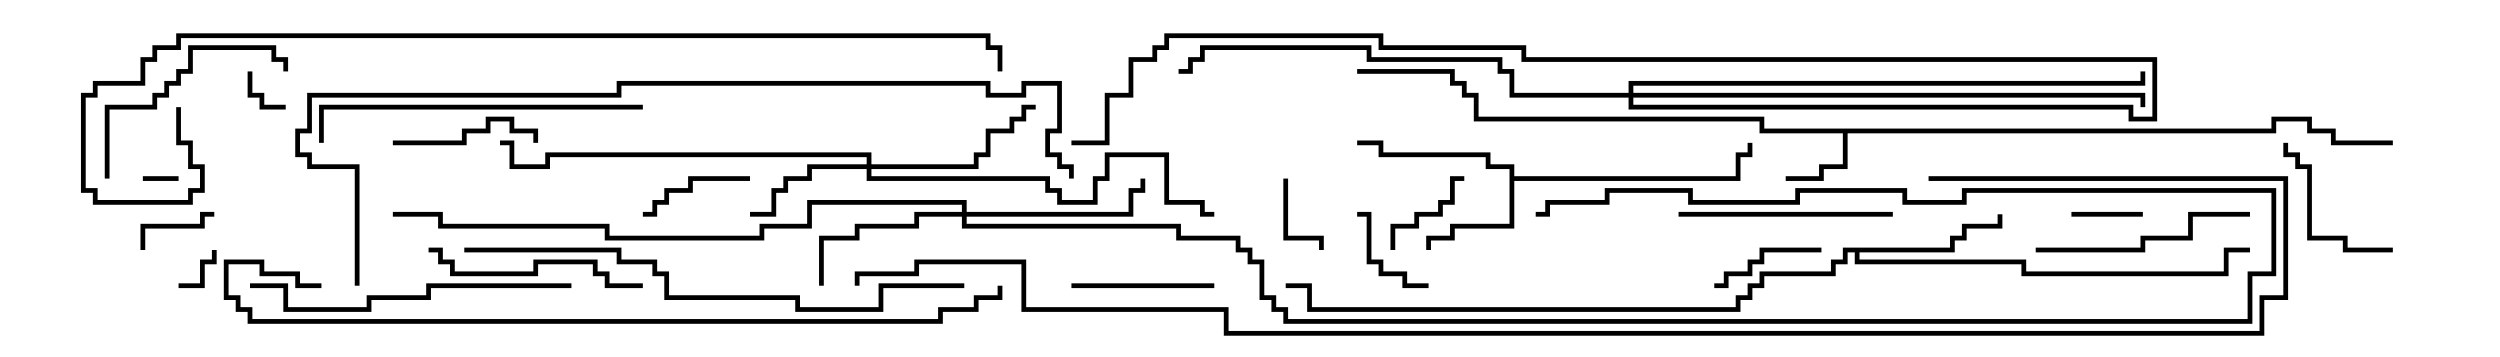 <svg version="1.1" width="105" height="15" xmlns="http://www.w3.org/2000/svg"><path d="M95.4,5.4L95.4,4.9L97.1,4.9L97.1,5.4L98.1,5.4L98.1,5.9L100.5,5.9L100.5,6.1L97.9,6.1L97.9,5.6L96.9,5.6L96.9,5.1L95.6,5.1L95.6,5.6L77.6,5.6L77.6,7.1L76.6,7.1L76.6,7.6L75,7.6L75,7.4L76.4,7.4L76.4,6.9L77.4,6.9L77.4,5.6L73.9,5.6L73.9,5.1L61.9,5.1L61.9,4.1L61.4,4.1L61.4,3.6L60.9,3.6L60.9,3.1L57,3.1L57,2.9L61.1,2.9L61.1,3.4L61.6,3.4L61.6,3.9L62.1,3.9L62.1,4.9L74.1,4.9L74.1,5.4z" stroke="none"/><path d="M63.4,7.1L62.4,7.1L62.4,6.6L57.9,6.6L57.9,6.1L57,6.1L57,5.9L58.1,5.9L58.1,6.4L62.6,6.4L62.6,6.9L63.6,6.9L63.6,7.4L72.9,7.4L72.9,6.4L73.4,6.4L73.4,6L73.6,6L73.6,6.6L73.1,6.6L73.1,7.6L63.6,7.6L63.6,9.6L61.1,9.6L61.1,10.1L60.1,10.1L60.1,10.5L59.9,10.5L59.9,9.9L60.9,9.9L60.9,9.4L63.4,9.4z" stroke="none"/><path d="M81.9,10.4L81.9,9.9L82.4,9.9L82.4,9.4L83.9,9.4L83.9,9L84.1,9L84.1,9.6L82.6,9.6L82.6,10.1L82.1,10.1L82.1,10.6L78.1,10.6L78.1,10.9L85.1,10.9L85.1,11.4L93.4,11.4L93.4,10.4L94.5,10.4L94.5,10.6L93.6,10.6L93.6,11.6L84.9,11.6L84.9,11.1L77.9,11.1L77.9,10.6L77.6,10.6L77.6,11.1L77.1,11.1L77.1,11.6L74.1,11.6L74.1,12.1L73.6,12.1L73.6,12.6L73.1,12.6L73.1,13.1L54.9,13.1L54.9,12.1L54,12.1L54,11.9L55.1,11.9L55.1,12.9L72.9,12.9L72.9,12.4L73.4,12.4L73.4,11.9L73.9,11.9L73.9,11.4L76.9,11.4L76.9,10.9L77.4,10.9L77.4,10.4z" stroke="none"/><path d="M36.4,6.9L36.4,6.6L23.1,6.6L23.1,7.1L21.4,7.1L21.4,6.1L21,6.1L21,5.9L21.6,5.9L21.6,6.9L22.9,6.9L22.9,6.4L36.6,6.4L36.6,6.9L40.9,6.9L40.9,6.4L41.4,6.4L41.4,5.4L42.4,5.4L42.4,4.9L42.9,4.9L42.9,4.4L43.5,4.4L43.5,4.6L43.1,4.6L43.1,5.1L42.6,5.1L42.6,5.6L41.6,5.6L41.6,6.6L41.1,6.6L41.1,7.1L36.6,7.1L36.6,7.4L44.1,7.4L44.1,7.9L44.6,7.9L44.6,8.4L45.9,8.4L45.9,7.4L46.4,7.4L46.4,6.4L49.1,6.4L49.1,8.4L50.6,8.4L50.6,8.9L51,8.9L51,9.1L50.4,9.1L50.4,8.6L48.9,8.6L48.9,6.6L46.6,6.6L46.6,7.6L46.1,7.6L46.1,8.6L44.4,8.6L44.4,8.1L43.9,8.1L43.9,7.6L36.4,7.6L36.4,7.1L34.1,7.1L34.1,7.6L33.1,7.6L33.1,8.1L32.6,8.1L32.6,9.1L31.5,9.1L31.5,8.9L32.4,8.9L32.4,7.9L32.9,7.9L32.9,7.4L33.9,7.4L33.9,6.9z" stroke="none"/><path d="M40.4,8.9L40.4,8.6L34.1,8.6L34.1,9.6L32.1,9.6L32.1,10.1L25.4,10.1L25.4,9.6L18.4,9.6L18.4,9.1L16.5,9.1L16.5,8.9L18.6,8.9L18.6,9.4L25.6,9.4L25.6,9.9L31.9,9.9L31.9,9.4L33.9,9.4L33.9,8.4L40.6,8.4L40.6,8.9L47.4,8.9L47.4,7.9L47.9,7.9L47.9,7.5L48.1,7.5L48.1,8.1L47.6,8.1L47.6,9.1L40.6,9.1L40.6,9.4L49.6,9.4L49.6,9.9L52.1,9.9L52.1,10.4L52.6,10.4L52.6,10.9L53.1,10.9L53.1,12.4L53.6,12.4L53.6,12.9L54.1,12.9L54.1,13.4L94.4,13.4L94.4,11.4L95.4,11.4L95.4,8.1L82.6,8.1L82.6,8.6L79.9,8.6L79.9,8.1L75.6,8.1L75.6,8.6L70.9,8.6L70.9,8.1L67.6,8.1L67.6,8.6L65.1,8.6L65.1,9.1L64.5,9.1L64.5,8.9L64.9,8.9L64.9,8.4L67.4,8.4L67.4,7.9L71.1,7.9L71.1,8.4L75.4,8.4L75.4,7.9L80.1,7.9L80.1,8.4L82.4,8.4L82.4,7.9L95.6,7.9L95.6,11.6L94.6,11.6L94.6,13.6L53.9,13.6L53.9,13.1L53.4,13.1L53.4,12.6L52.9,12.6L52.9,11.1L52.4,11.1L52.4,10.6L51.9,10.6L51.9,10.1L49.4,10.1L49.4,9.6L40.4,9.6L40.4,9.1L38.6,9.1L38.6,9.6L36.1,9.6L36.1,10.1L34.6,10.1L34.6,12L34.4,12L34.4,9.9L35.9,9.9L35.9,9.4L38.4,9.4L38.4,8.9z" stroke="none"/><path d="M68.4,3.9L68.4,3.4L89.9,3.4L89.9,3L90.1,3L90.1,3.6L68.6,3.6L68.6,3.9L90.1,3.9L90.1,4.5L89.9,4.5L89.9,4.1L68.6,4.1L68.6,4.4L89.6,4.4L89.6,4.9L90.4,4.9L90.4,2.6L63.9,2.6L63.9,2.1L57.9,2.1L57.9,1.6L49.1,1.6L49.1,2.1L48.6,2.1L48.6,2.6L47.6,2.6L47.6,4.1L46.6,4.1L46.6,6.1L45,6.1L45,5.9L46.4,5.9L46.4,3.9L47.4,3.9L47.4,2.4L48.4,2.4L48.4,1.9L48.9,1.9L48.9,1.4L58.1,1.4L58.1,1.9L64.1,1.9L64.1,2.4L90.6,2.4L90.6,5.1L89.4,5.1L89.4,4.6L68.4,4.6L68.4,4.1L63.4,4.1L63.4,3.1L62.9,3.1L62.9,2.6L57.4,2.6L57.4,2.1L50.6,2.1L50.6,2.6L50.1,2.6L50.1,3.1L49.5,3.1L49.5,2.9L49.9,2.9L49.9,2.4L50.4,2.4L50.4,1.9L57.6,1.9L57.6,2.4L63.1,2.4L63.1,2.9L63.6,2.9L63.6,3.9z" stroke="none"/><path d="M6,7.6L6,7.4L7.5,7.4L7.5,7.6z" stroke="none"/><path d="M7.5,12.1L7.5,11.9L8.4,11.9L8.4,10.9L8.9,10.9L8.9,10.5L9.1,10.5L9.1,11.1L8.6,11.1L8.6,12.1z" stroke="none"/><path d="M10.4,3L10.6,3L10.6,3.9L11.1,3.9L11.1,4.4L12,4.4L12,4.6L10.9,4.6L10.9,4.1L10.4,4.1z" stroke="none"/><path d="M87,9.1L87,8.9L90,8.9L90,9.1z" stroke="none"/><path d="M53.9,7.5L54.1,7.5L54.1,9.9L55.6,9.9L55.6,10.5L55.4,10.5L55.4,10.1L53.9,10.1z" stroke="none"/><path d="M9,8.9L9,9.1L8.6,9.1L8.6,9.6L6.1,9.6L6.1,10.5L5.9,10.5L5.9,9.4L8.4,9.4L8.4,8.9z" stroke="none"/><path d="M60,11.9L60,12.1L58.9,12.1L58.9,11.6L57.9,11.6L57.9,11.1L57.4,11.1L57.4,9.1L57,9.1L57,8.9L57.6,8.9L57.6,10.9L58.1,10.9L58.1,11.4L59.1,11.4L59.1,11.9z" stroke="none"/><path d="M61.5,7.4L61.5,7.6L61.1,7.6L61.1,8.6L60.6,8.6L60.6,9.1L59.6,9.1L59.6,9.6L58.6,9.6L58.6,10.5L58.4,10.5L58.4,9.4L59.4,9.4L59.4,8.9L60.4,8.9L60.4,8.4L60.9,8.4L60.9,7.4z" stroke="none"/><path d="M27,9.1L27,8.9L27.4,8.9L27.4,8.4L27.9,8.4L27.9,7.9L28.9,7.9L28.9,7.4L31.5,7.4L31.5,7.6L29.1,7.6L29.1,8.1L28.1,8.1L28.1,8.6L27.6,8.6L27.6,9.1z" stroke="none"/><path d="M76.5,10.4L76.5,10.6L74.1,10.6L74.1,11.1L73.6,11.1L73.6,11.6L72.6,11.6L72.6,12.1L72,12.1L72,11.9L72.4,11.9L72.4,11.4L73.4,11.4L73.4,10.9L73.9,10.9L73.9,10.4z" stroke="none"/><path d="M16.5,6.1L16.5,5.9L19.4,5.9L19.4,5.4L20.4,5.4L20.4,4.9L21.6,4.9L21.6,5.4L22.6,5.4L22.6,6L22.4,6L22.4,5.6L21.4,5.6L21.4,5.1L20.6,5.1L20.6,5.6L19.6,5.6L19.6,6.1z" stroke="none"/><path d="M45,12.1L45,11.9L51,11.9L51,12.1z" stroke="none"/><path d="M100.5,10.4L100.5,10.6L98.4,10.6L98.4,10.1L96.9,10.1L96.9,7.1L96.4,7.1L96.4,6.6L95.9,6.6L95.9,6L96.1,6L96.1,6.4L96.6,6.4L96.6,6.9L97.1,6.9L97.1,9.9L98.6,9.9L98.6,10.4z" stroke="none"/><path d="M12.1,3L11.9,3L11.9,2.6L11.4,2.6L11.4,2.1L8.1,2.1L8.1,3.1L7.6,3.1L7.6,3.6L7.1,3.6L7.1,4.1L6.6,4.1L6.6,4.6L4.6,4.6L4.6,7.5L4.4,7.5L4.4,4.4L6.4,4.4L6.4,3.9L6.9,3.9L6.9,3.4L7.4,3.4L7.4,2.9L7.9,2.9L7.9,1.9L11.6,1.9L11.6,2.4L12.1,2.4z" stroke="none"/><path d="M70.5,9.1L70.5,8.9L79.5,8.9L79.5,9.1z" stroke="none"/><path d="M18,10.6L18,10.4L18.6,10.4L18.6,10.9L19.1,10.9L19.1,11.4L22.4,11.4L22.4,10.9L25.1,10.9L25.1,11.4L25.6,11.4L25.6,11.9L27,11.9L27,12.1L25.4,12.1L25.4,11.6L24.9,11.6L24.9,11.1L22.6,11.1L22.6,11.6L18.9,11.6L18.9,11.1L18.4,11.1L18.4,10.6z" stroke="none"/><path d="M94.5,8.9L94.5,9.1L92.1,9.1L92.1,10.1L90.1,10.1L90.1,10.6L85.5,10.6L85.5,10.4L89.9,10.4L89.9,9.9L91.9,9.9L91.9,8.9z" stroke="none"/><path d="M24,11.9L24,12.1L18.1,12.1L18.1,12.6L15.6,12.6L15.6,13.1L11.9,13.1L11.9,12.1L10.5,12.1L10.5,11.9L12.1,11.9L12.1,12.9L15.4,12.9L15.4,12.4L17.9,12.4L17.9,11.9z" stroke="none"/><path d="M27,4.4L27,4.6L13.6,4.6L13.6,6L13.4,6L13.4,4.4z" stroke="none"/><path d="M40.5,11.9L40.5,12.1L37.1,12.1L37.1,13.1L33.4,13.1L33.4,12.6L27.9,12.6L27.9,11.6L27.4,11.6L27.4,11.1L25.9,11.1L25.9,10.6L19.5,10.6L19.5,10.4L26.1,10.4L26.1,10.9L27.6,10.9L27.6,11.4L28.1,11.4L28.1,12.4L33.6,12.4L33.6,12.9L36.9,12.9L36.9,11.9z" stroke="none"/><path d="M13.5,11.9L13.5,12.1L12.4,12.1L12.4,11.6L10.9,11.6L10.9,11.1L9.6,11.1L9.6,12.4L10.1,12.4L10.1,12.9L10.6,12.9L10.6,13.4L39.4,13.4L39.4,12.9L40.9,12.9L40.9,12.4L41.9,12.4L41.9,12L42.1,12L42.1,12.6L41.1,12.6L41.1,13.1L39.6,13.1L39.6,13.6L10.4,13.6L10.4,13.1L9.9,13.1L9.9,12.6L9.4,12.6L9.4,10.9L11.1,10.9L11.1,11.4L12.6,11.4L12.6,11.9z" stroke="none"/><path d="M15.1,12L14.9,12L14.9,7.1L12.9,7.1L12.9,6.6L12.4,6.6L12.4,5.4L12.9,5.4L12.9,3.9L25.9,3.9L25.9,3.4L41.6,3.4L41.6,3.9L42.9,3.9L42.9,3.4L44.6,3.4L44.6,5.6L44.1,5.6L44.1,6.4L44.6,6.4L44.6,6.9L45.1,6.9L45.1,7.5L44.9,7.5L44.9,7.1L44.4,7.1L44.4,6.6L43.9,6.6L43.9,5.4L44.4,5.4L44.4,3.6L43.1,3.6L43.1,4.1L41.4,4.1L41.4,3.6L26.1,3.6L26.1,4.1L13.1,4.1L13.1,5.6L12.6,5.6L12.6,6.4L13.1,6.4L13.1,6.9L15.1,6.9z" stroke="none"/><path d="M7.4,4.5L7.6,4.5L7.6,5.9L8.1,5.9L8.1,6.9L8.6,6.9L8.6,8.1L8.1,8.1L8.1,8.6L3.9,8.6L3.9,8.1L3.4,8.1L3.4,3.9L3.9,3.9L3.9,3.4L5.9,3.4L5.9,2.4L6.4,2.4L6.4,1.9L7.4,1.9L7.4,1.4L41.6,1.4L41.6,1.9L42.1,1.9L42.1,3L41.9,3L41.9,2.1L41.4,2.1L41.4,1.6L7.6,1.6L7.6,2.1L6.6,2.1L6.6,2.6L6.1,2.6L6.1,3.6L4.1,3.6L4.1,4.1L3.6,4.1L3.6,7.9L4.1,7.9L4.1,8.4L7.9,8.4L7.9,7.9L8.4,7.9L8.4,7.1L7.9,7.1L7.9,6.1L7.4,6.1z" stroke="none"/><path d="M81,7.6L81,7.4L96.1,7.4L96.1,12.6L95.1,12.6L95.1,14.1L51.4,14.1L51.4,13.1L42.9,13.1L42.9,11.1L38.6,11.1L38.6,11.6L36.1,11.6L36.1,12L35.9,12L35.9,11.4L38.4,11.4L38.4,10.9L43.1,10.9L43.1,12.9L51.6,12.9L51.6,13.9L94.9,13.9L94.9,12.4L95.9,12.4L95.9,7.6z" stroke="none"/></svg>